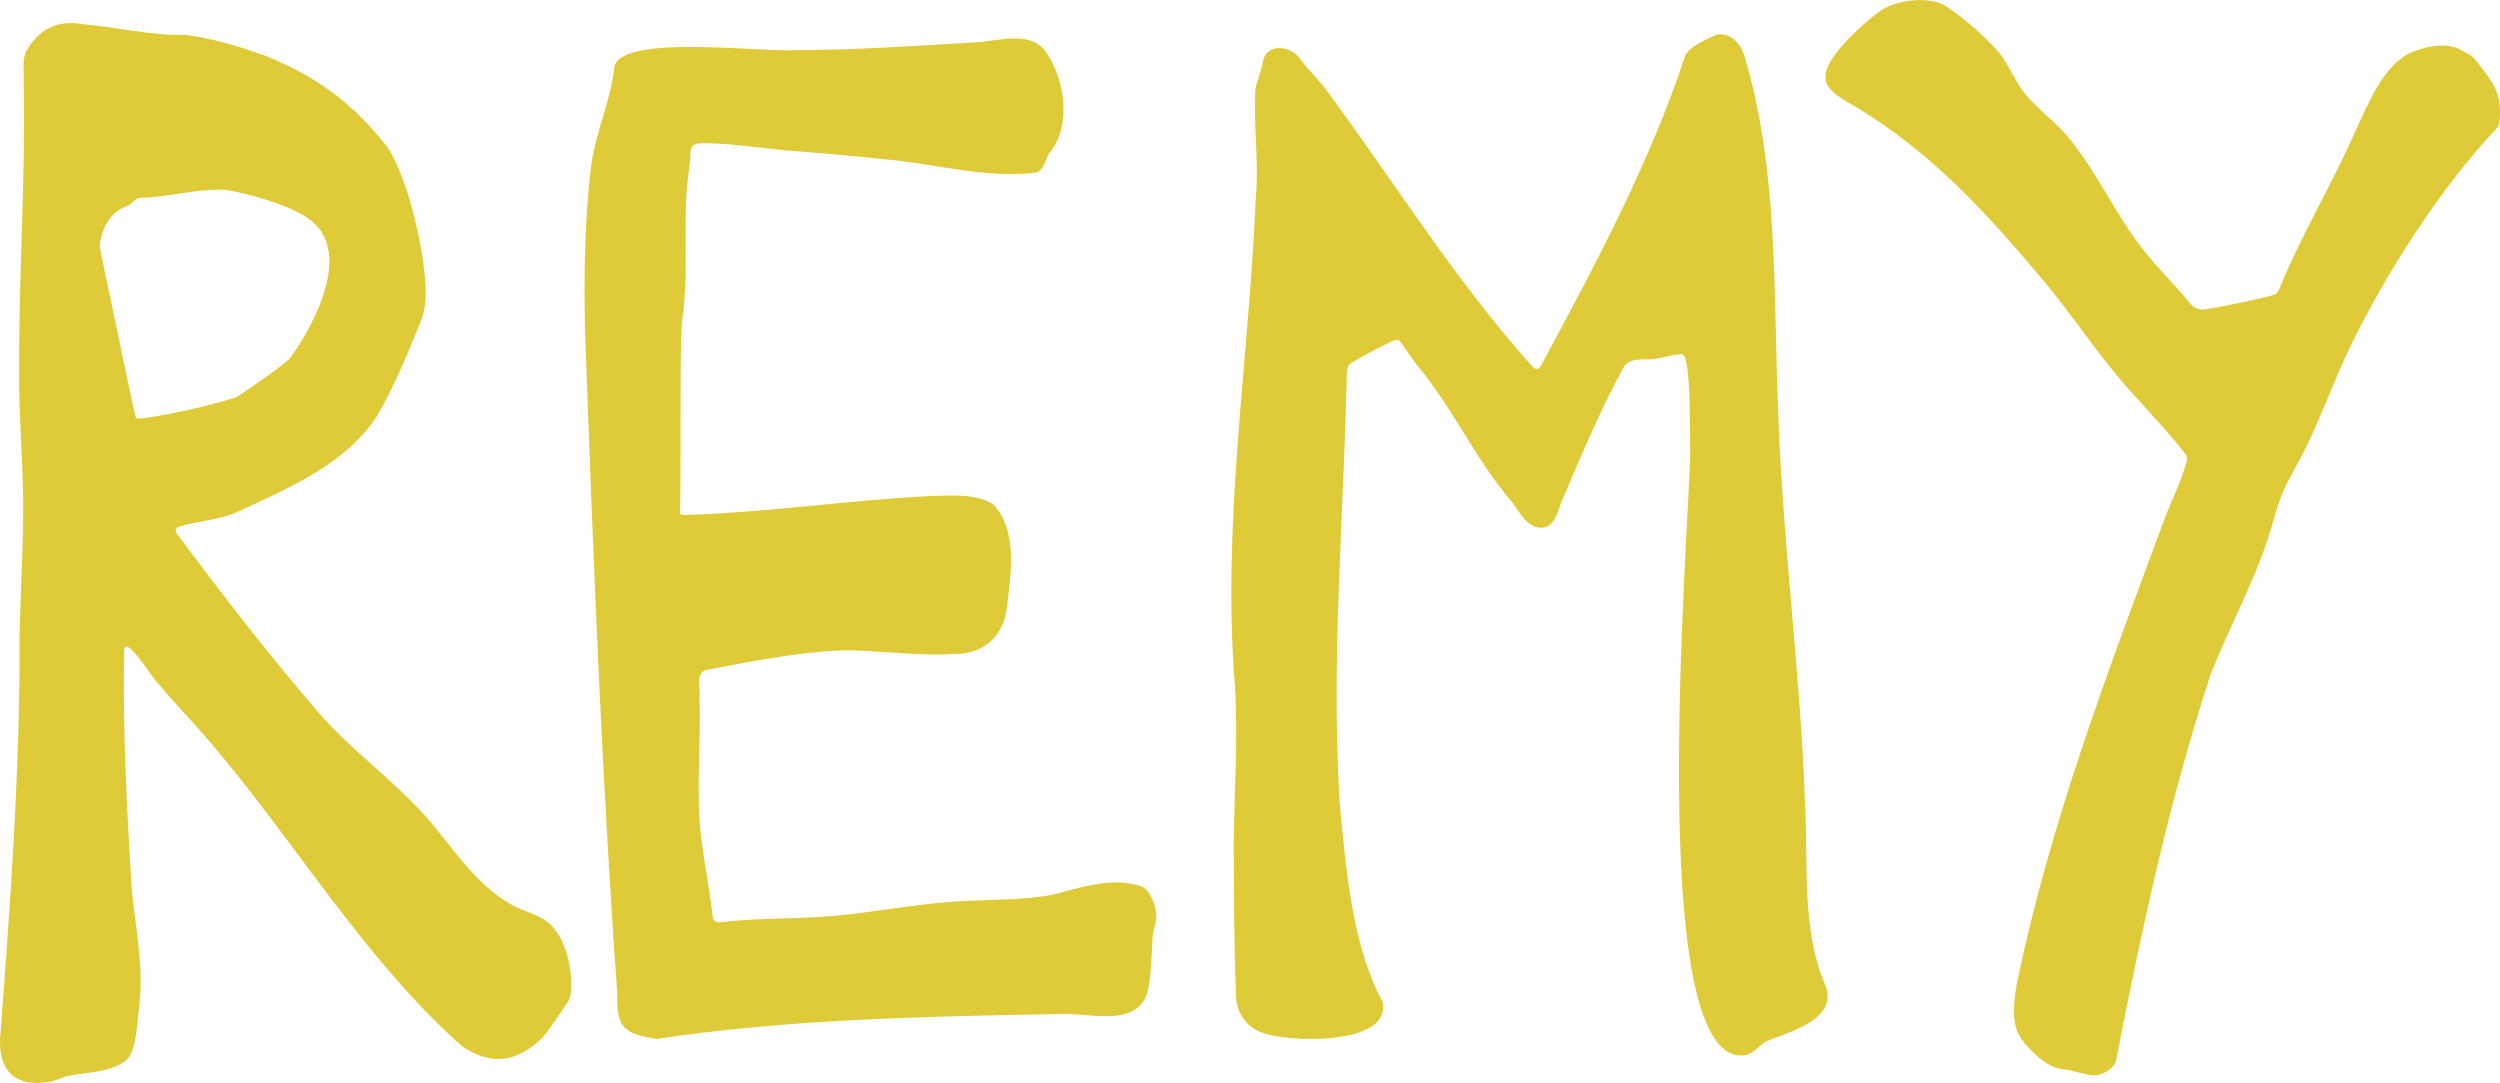 <?xml version="1.0" encoding="UTF-8"?>
<svg id="Ebene_1" data-name="Ebene 1" xmlns="http://www.w3.org/2000/svg" viewBox="0 0 598.88 259.41">
  <defs>
    <style>
      .cls-1 {
        fill: #dfca38;
      }
    </style>
  </defs>
  <path class="cls-1" d="M63.08,13.18c12.46,4.94,21.21,11.28,29.51,21.8,4.48,6.16,8.9,23.08,9.33,33.61.16,4.11-.19,6.13-1.49,9.33-2.66,6.49-6.25,15.24-10.08,21.67-7.4,11.48-21.02,17.27-33.22,22.91-4.4,2.11-9.64,2.25-13.96,3.57-.71.21-1.38.6-1.03,1.44,11.11,14.95,22.56,29.77,34.79,43.9,8.94,10.04,20.55,17.77,28.78,28.67,4.87,6.08,9.7,12.56,16.58,16.49,3.3,1.99,7.04,2.34,9.85,5.16,3.61,3.85,4.98,10.49,4.68,15.62-.15,1.52-.45,2.27-1.44,3.64-1.51,2.28-4.18,6.1-5.35,7.53-6.2,5.93-12.07,6.91-19.32,2.15-26.41-23.58-43.36-55.16-67.45-80.79-1.82-2.04-3.63-4.08-5.39-6.16-1.15-.83-7.93-12.24-8.12-7.77-.36,19.26.65,38.6,1.88,57.89,1.03,9.27,2.85,18.39,1.68,27.66-.52,3.6-.48,8.72-2.42,11.8-2.91,3.41-9.83,3.56-14.1,4.34-1.72.28-3.28,1.3-5.02,1.52-7.73,1.27-12.04-2.2-11.75-10.26,2.43-32.24,4.84-64.84,4.67-97.15.25-10.58.93-21.31.87-31.81-.13-10.71-1.1-21.03-.97-31.79-.08-23.04,1.56-45.59,1.09-68.25.15-2.57-.48-5.33.64-7.7,2.98-5.24,7.5-7.52,13.6-6.39,8.01.67,16.65,2.8,24.45,2.53,6.38.85,12.47,2.62,18.52,4.78l.19.08ZM32.59,100.21c3.81.27,20.83-3.78,24.22-5.17,3.61-2.39,10.01-6.78,12.59-9.14,6.45-8.87,16.06-27.46,3.02-34.46-4.62-2.68-11.71-4.66-17.62-5.87-6.58-.7-14.08,1.65-20.91,1.81-1.48-.07-2.08,1.33-3.28,1.9-.5.23-1.08.44-1.59.72-3.21,1.8-4.84,5.42-5.15,8.92.62,3.51,1.84,8.9,2.82,13.66,1.6,7.46,4.55,22.17,5.88,27.62h.03Z"/>
  <path class="cls-1" d="M417.79,13.14c8.4,27.75,6.96,57.32,8.19,86.01,1.09,31.15,5.3,61.95,6.42,93.19.76,14.32-.87,30.15,4.7,43.29,3.79,8.5-8.37,11.49-14.18,13.9-1.73,1.13-3.09,3.29-5.44,3.3-23.65,1.51-12.87-125.28-12.57-144.58-.21-2.95.4-24.04-2.14-23.41-2.65.07-5.74,1.39-8.19,1.24-2.1,0-4.65-.07-5.75,2.09-5.39,9.95-9.8,20.36-14.24,30.8-1.34,2.52-1.61,6.73-4.82,7.43-3.73.39-5.55-3.43-7.47-6.01-8.87-10.27-14.29-22.76-22.95-33.07-1.43-1.77-2.68-3.98-4.09-5.67-.58-.56-1.27-.13-2.54.45-2.88,1.37-7.46,3.81-9.07,4.9-.69.45-.82.92-1.01,2.03-.69,34.42-3.86,68.97-1.71,103.41,1.47,15.54,2.97,34.11,10.25,47.47,2.46,10.67-22.79,9.81-28.71,7.52-4.13-1.43-6.5-5.13-6.38-9.6-.54-11.52-.44-23.28-.54-34.79.05-12.87,1.09-25.9.27-38.89-3.15-38.94,3.36-77.72,4.99-116.58.82-8.66-.54-17.35-.11-25.97.32-2.08,1.41-4.4,1.82-6.75.21-1.08.69-2.14,1.67-2.71,2.5-1.46,5.81-.16,7.4,2.13,1.89,2.73,4.56,4.93,6.47,7.75,16.2,21.97,30.66,45.32,48.9,65.63,1.23,1.38,1.74.66,2.46-.59,12.84-23.79,25.95-48.31,34.35-73.97,1.34-2.08,4.76-3.56,6.99-4.58,2.97-1.22,6.12,1.57,6.97,4.47l.06.18Z"/>
  <path class="cls-1" d="M251.02,13.15c4.08,6.46,5.72,17.18.29,23.61-.95,1.57-1.1,3.68-2.94,4.55-12.33,1.61-24.85-2.29-37.25-3.22-7.45-.86-14.88-1.45-22.37-2.02-5.97-.52-13.26-1.67-19.2-1.74-5.2-.33-3.83,1.53-4.36,5.37-2,12.22.08,24.58-1.76,36.87-.66,5.07-.23,32.87-.52,45.52.08.59-.27.99.49,1.29,19.85-.52,39.89-3.59,59.74-4.57,4.74-.11,10.86-.63,14.96,2.11,5.73,6.66,4.07,16.33,3.13,24.36-.7,7.06-5.53,11.48-12.67,11.36-8.3.61-19.62-.98-26.63-.85-10.87.4-21.69,2.6-32.37,4.63-3.21.4-1.64,4.59-1.99,6.83.37,11.27-.92,22.76.46,34,.78,6.1,2.05,12.21,2.7,18.31.15.98.69,1.46,1.73,1.37,7.19-.85,14.5-.82,21.74-1.16,13.19-.56,26.12-3.74,39.26-4.03,6.06-.25,12.23-.29,18.2-1.31,7.65-1.84,14.57-4.53,21.95-2.03,1.92,1.02,3.23,4.33,3.39,6.7.1,1.95-.88,3.79-.9,5.73-.21,3.69-.38,9.56-1.27,13.03-2.93,8.71-14.66,4.46-21.6,5.05-31.96.62-64.22,1.19-95.93,5.96-8.22-1.26-9.63-2.89-9.45-11.16-3.79-52.93-5.78-105.68-7.73-158.75-.24-12.94-.08-26.11,1.43-38.81,1.01-8.24,4.76-15.91,5.64-24.15,1.46-7.91,35.71-3.42,43-4,14.33,0,28.92-.98,43.28-1.85,5.77-.2,13.8-3.24,17.46,2.83l.1.15Z"/>
  <path class="cls-1" d="M479.34,13.19c1.68,2.2,3.57,6.47,5.56,9.04,2.98,3.77,7.26,6.68,10.34,10.4,6.93,8.23,11.36,18.48,18.08,27.09,3.64,4.58,7.88,8.71,11.57,13.25.86.92,2.17,1.29,3.36,1.12,2.76-.32,12.53-2.35,15.99-3.33,1.22-.19,1.59-1.05,2.02-2.13,5.07-12.35,11.99-23.77,17.38-35.93,3.74-7.92,7.24-17.4,14.42-20.33,3.98-1.49,8.68-2.43,12.53.2.96.44,1.87,1.03,2.53,1.88,2.16,2.96,4.76,5.68,5.47,9.33.41,1.91.47,4.93-.15,6.58-13.92,14.63-26.94,35.24-35.44,52.7-3.95,8.13-6.54,15.77-10.31,23.51-1.63,3.55-4.42,7.92-5.87,11.44-1.52,3.65-2.12,6.65-3.45,10.75-3.65,11.27-9.74,22.24-13.93,33.15-9.88,30.19-16.54,61.34-22.59,92.47-.85,1.83-3.33,3.22-5.28,3.24-2.44-.16-5.1-1.31-7.54-1.5-2.56-.33-4.52-1.8-6.45-3.54-1.49-1.31-3.03-2.97-3.91-4.66-1.89-3.31-1.19-8.59-.53-12.3,7.9-38.24,21.8-74.77,35.33-111.18,1.72-4.68,4.4-9.65,5.45-14.44-.08-1.31-1.01-1.86-2.16-3.45-2.85-3.47-7.8-8.86-11.06-12.46-7.85-8.6-14.15-18.58-21.7-27.47-13.18-15.7-26.57-30.35-44.62-41.12-5.67-3.28-9.87-5.57-4.89-12.29,2.44-3.45,7.4-8.03,10.74-10.48,1.02-.7,2.03-1.22,3.26-1.63,4.07-1.43,9.81-1.59,12.82.46,4.44,3.02,9.68,7.54,12.97,11.53l.09.12Z"/>
</svg>